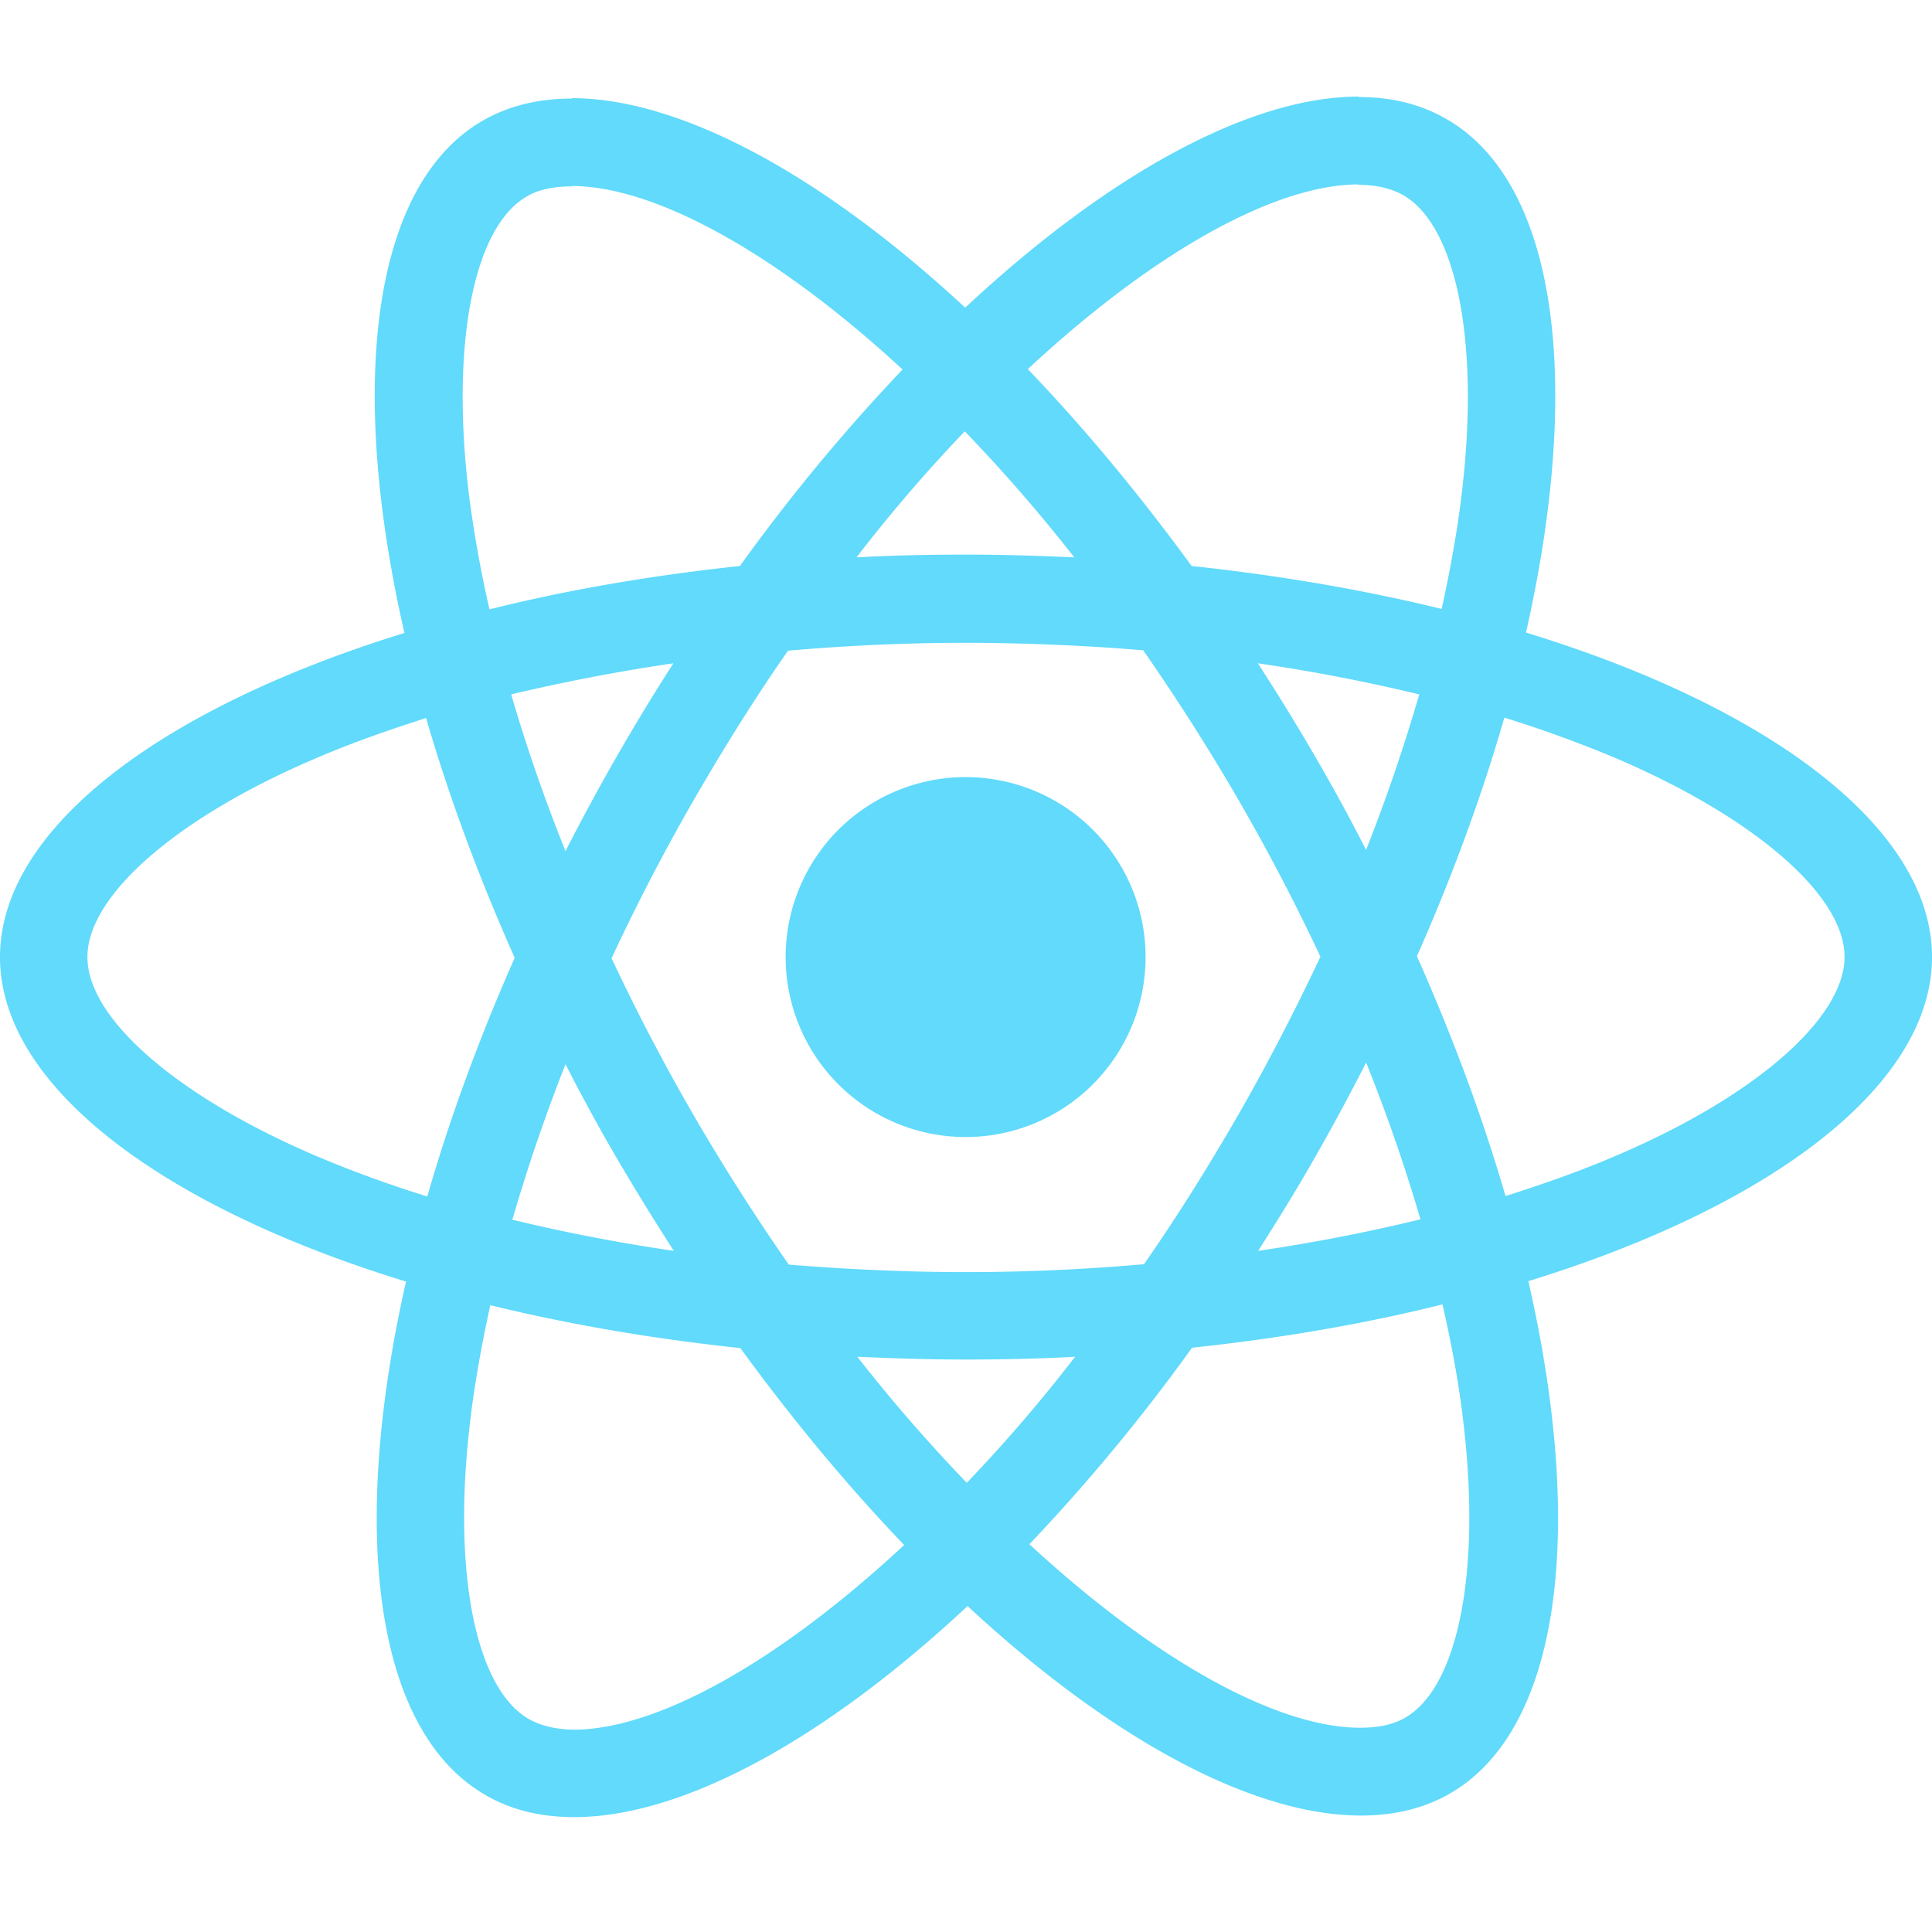 <svg xmlns="http://www.w3.org/2000/svg" width="80" height="80"><path fill="#61DAFB" d="M56.258 4l-.001.016.32.006c1.112.041 2.14.288 3.048.76l.269.147c4.598 2.642 5.642 10.893 3.294 21.264C73.363 29.308 80 34.33 80 39.63c0 5.283-6.604 10.306-16.714 13.42 2.364 10.339 1.337 18.573-3.245 21.215-1.076.62-2.316.913-3.686.913-4.484 0-10.354-3.163-16.29-8.675-5.935 5.544-11.806 8.74-16.29 8.74-1.37 0-2.61-.293-3.669-.913-4.598-2.641-5.642-10.893-3.294-21.264C6.637 49.952 0 44.93 0 39.63c0-5.283 6.604-10.29 16.747-13.42C14.382 15.87 15.41 7.636 19.992 4.995c1.076-.62 2.315-.913 3.685-.913v-.017c4.484 0 10.355 3.164 16.29 8.675C45.903 7.196 51.773 4 56.257 4zM20.302 54.045c-.36 1.647-.653 3.261-.832 4.794-.75 6.23.212 11.072 2.43 12.344.489.277 1.109.424 1.842.44 3.392 0 8.382-2.707 13.698-7.647-2.3-2.398-4.582-5.137-6.784-8.154-3.669-.391-7.158-.994-10.354-1.777zm39.429-.033c-3.196.8-6.686 1.403-10.371 1.794a77.018 77.018 0 0 1-6.735 8.137c5.316 4.908 10.322 7.599 13.698 7.599.75 0 1.386-.13 1.875-.424 2.202-1.288 3.147-6.131 2.38-12.36-.178-1.517-.472-3.099-.847-4.746zm-15.214 2.169c-1.484.082-3 .114-4.533.114-1.517 0-3.017-.049-4.485-.114a67.226 67.226 0 0 0 4.534 5.218 63.649 63.649 0 0 0 4.484-5.218zM40 26.617c-2.479 0-4.94.114-7.37.326-1.354 1.94-2.659 4.028-3.93 6.23a85.034 85.034 0 0 0-3.376 6.506 84.939 84.939 0 0 0 3.392 6.49 89.889 89.889 0 0 0 3.946 6.196c2.413.196 4.876.31 7.338.31 2.479 0 4.94-.114 7.37-.326 1.354-1.94 2.659-4.028 3.93-6.23a91.301 91.301 0 0 0 3.376-6.505 84.939 84.939 0 0 0-3.392-6.49 89.889 89.889 0 0 0-3.946-6.197 91.045 91.045 0 0 0-7.338-.31zM56.567 44a92.624 92.624 0 0 1-2.12 3.93c-.75 1.32-1.549 2.609-2.348 3.865a73.185 73.185 0 0 0 6.719-1.305 69.883 69.883 0 0 0-2.25-6.49zm-33.15.065a73.442 73.442 0 0 0-2.202 6.441 73.58 73.58 0 0 0 6.686 1.289 108 108 0 0 1-2.349-3.816 77.171 77.171 0 0 1-2.136-3.914zm-5.773-14.333c-1.582.505-3.115 1.043-4.517 1.647-5.773 2.446-9.507 5.69-9.507 8.25 0 2.561 3.734 5.79 9.507 8.252a49.536 49.536 0 0 0 4.566 1.663c.913-3.18 2.12-6.49 3.62-9.882-1.517-3.408-2.74-6.734-3.67-9.93zm44.647-.017c-.913 3.18-2.12 6.49-3.62 9.882 1.517 3.408 2.74 6.735 3.669 9.93 1.582-.505 3.115-1.043 4.517-1.646 5.772-2.446 9.507-5.691 9.523-8.251 0-2.56-3.734-5.789-9.507-8.251a51.719 51.719 0 0 0-4.582-1.664zm-22.307 2.463a7.452 7.452 0 1 1 0 14.904 7.452 7.452 0 0 1 0-14.904zm-12.1-4.713a79.193 79.193 0 0 0-6.718 1.288c.62 2.12 1.37 4.305 2.25 6.49a90.085 90.085 0 0 1 4.468-7.778zm24.2 0a88.23 88.23 0 0 1 2.347 3.816 77.171 77.171 0 0 1 2.136 3.913 73.442 73.442 0 0 0 2.202-6.44 73.58 73.58 0 0 0-6.686-1.289zM23.676 7.702v.016c-.75 0-1.386.13-1.875.424-2.202 1.288-3.147 6.131-2.38 12.36.195 1.517.472 3.098.847 4.73 3.196-.8 6.686-1.403 10.371-1.795a77.018 77.018 0 0 1 6.735-8.137c-5.316-4.908-10.322-7.598-13.698-7.598zm32.564-.066l-.217.005c-3.385.12-8.269 2.815-13.464 7.643 2.3 2.397 4.582 5.137 6.784 8.153 3.669.392 7.158.995 10.354 1.778.36-1.647.653-3.261.832-4.794.75-6.23-.212-11.072-2.43-12.344-.505-.278-1.109-.424-1.859-.424v-.017zm-16.29 10.225a63.649 63.649 0 0 0-4.484 5.218c1.484-.082 3-.114 4.533-.114 1.517 0 3.017.048 4.484.114a67.226 67.226 0 0 0-4.533-5.218z"/></svg>